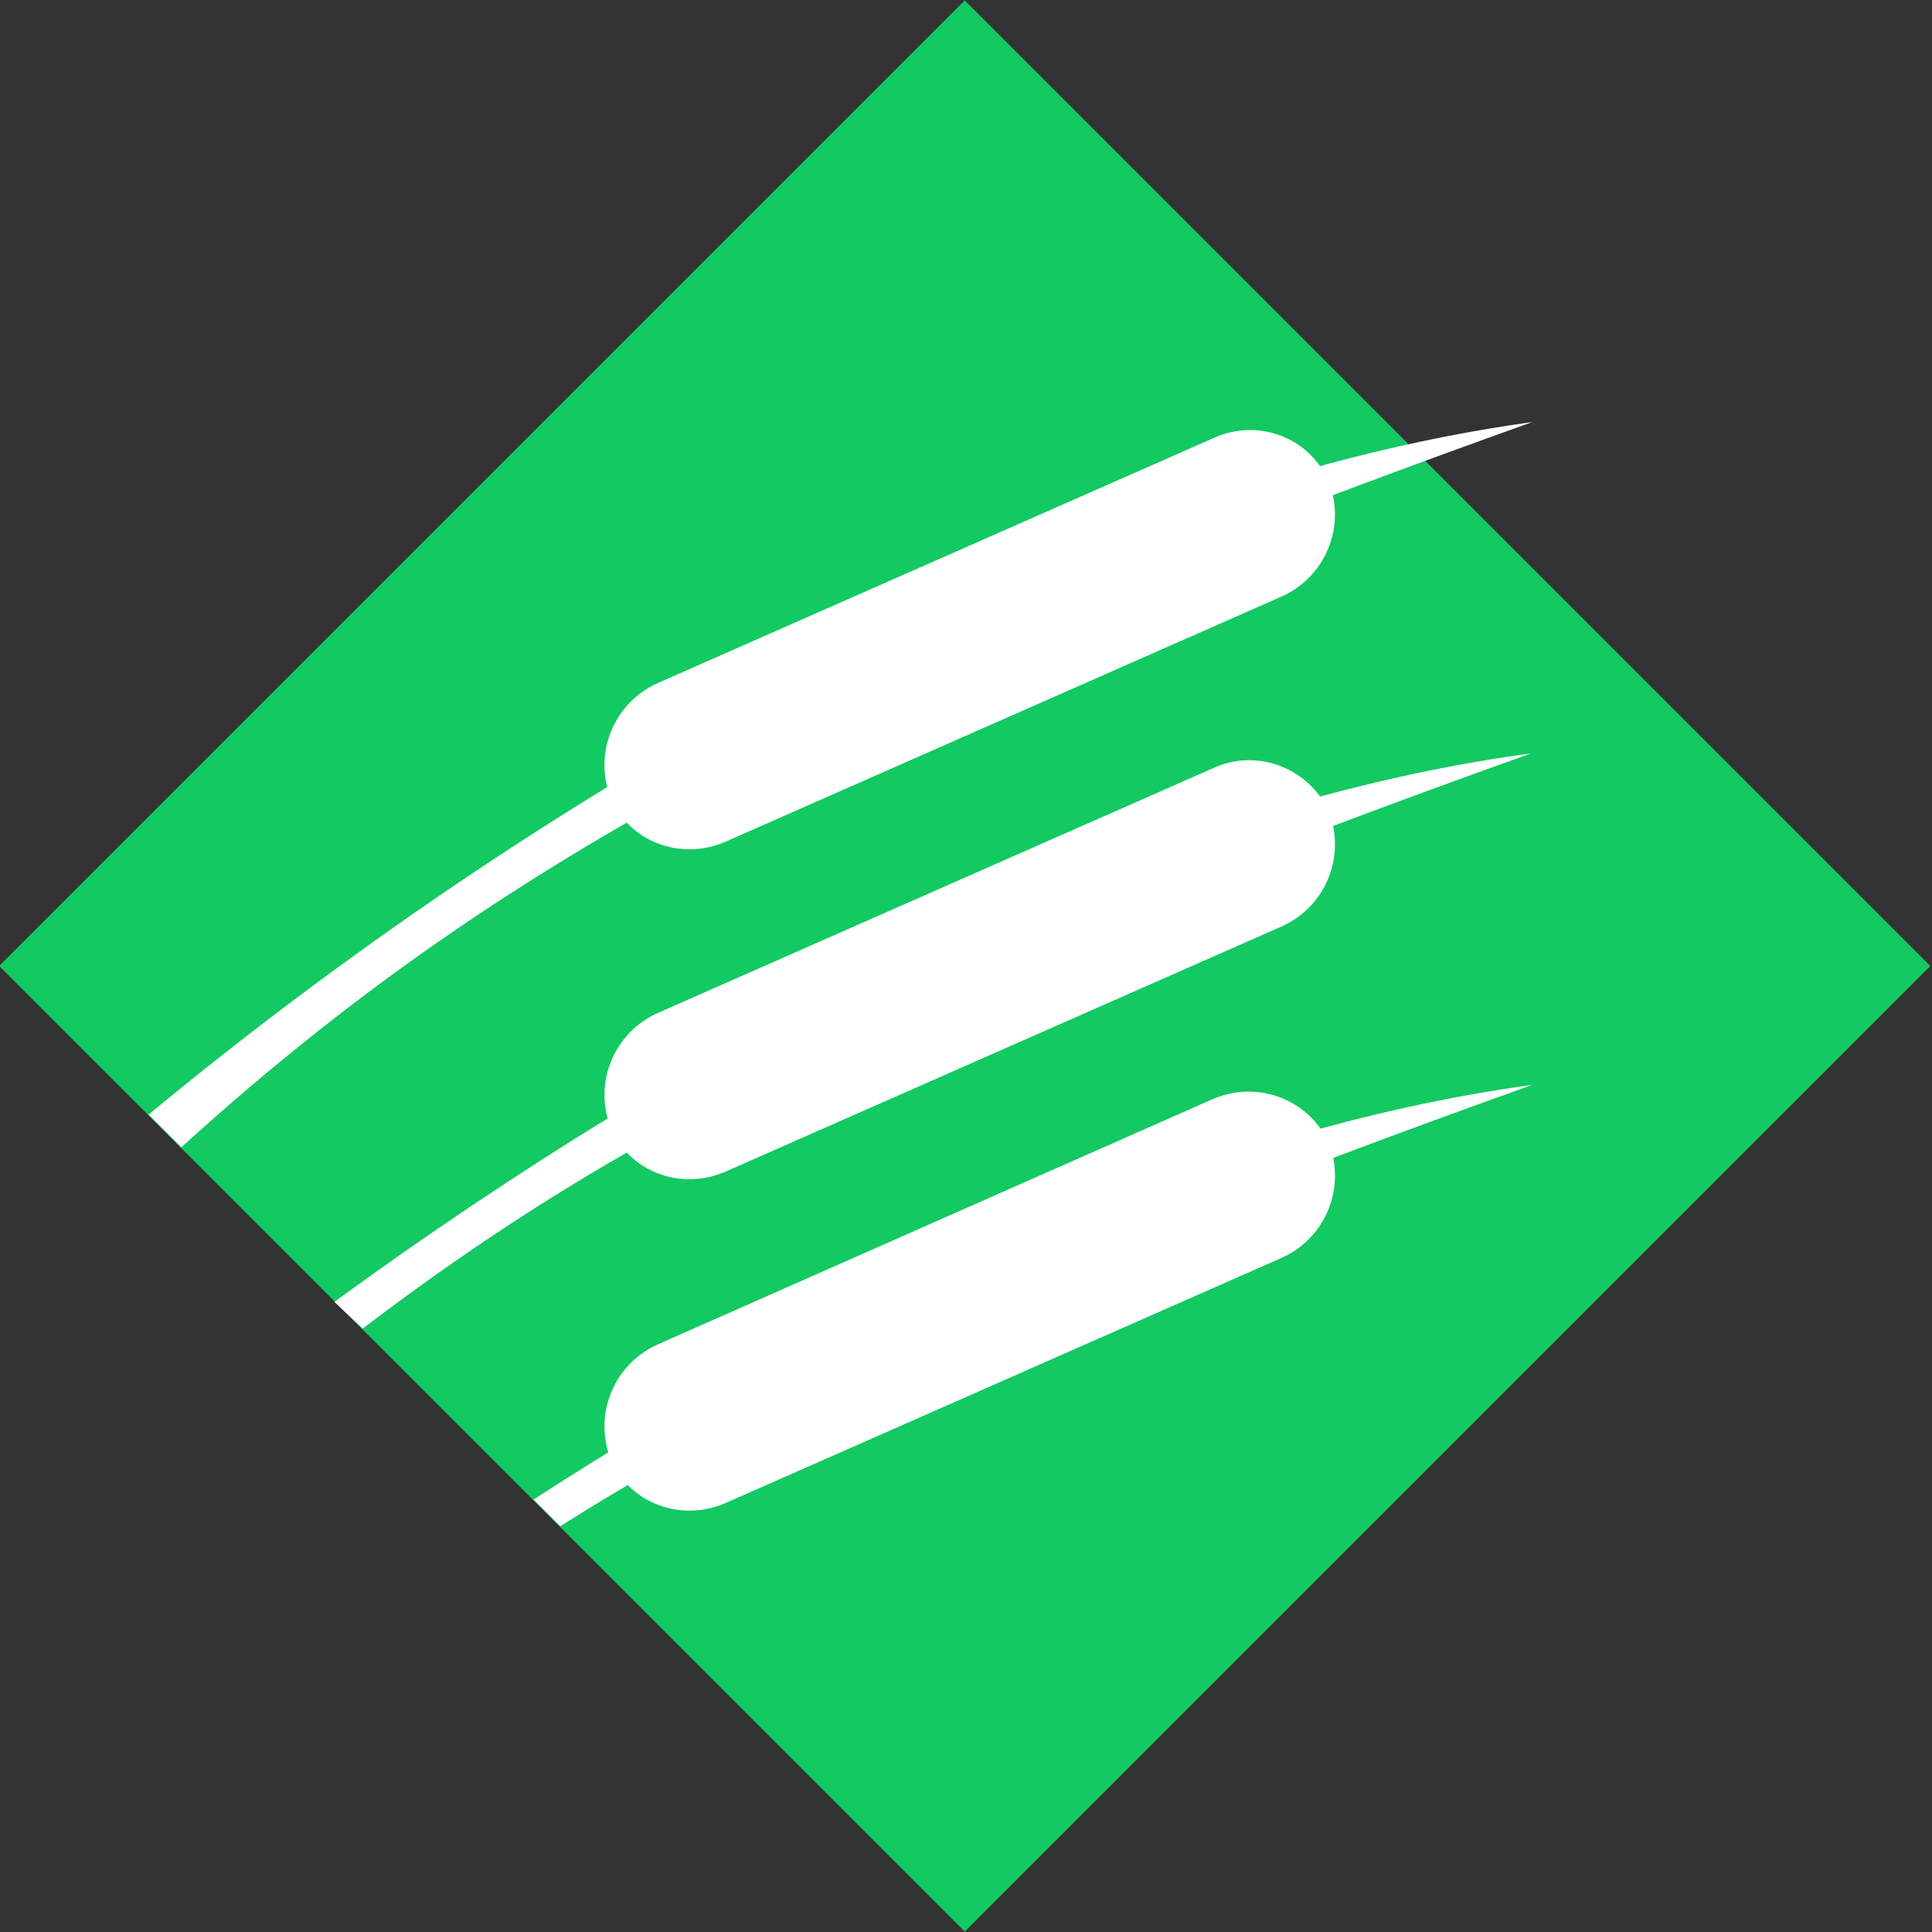 <?xml version="1.0" encoding="utf-8"?>
<!-- Generator: Adobe Illustrator 20.1.0, SVG Export Plug-In . SVG Version: 6.00 Build 0)  -->
<svg version="1.1" id="Layer_1" xmlns="http://www.w3.org/2000/svg" xmlns:xlink="http://www.w3.org/1999/xlink" x="0px" y="0px"
	 viewBox="0 0 130 130" style="enable-background:new 0 0 130 130;" xml:space="preserve">
<rect x="0" y="0" width="130" height="130" fill="#333333" stroke="none"/>
<style type="text/css">
	.st0{fill:#FFFFFF;}
	.st1{fill:#13C962;}
</style>
<g>
	<path class="st0" d="M-28.6,167.3c0.7,0.9,0.4,0.5,1.1,1.4"/>
</g>
<g>
	<rect x="19" y="19" transform="matrix(0.707 -0.707 0.707 0.707 -26.924 65)" class="st1" width="91.9" height="91.9"/>
	<path class="st0" d="M12.2,77.2C24.4,66.1,36.5,58,51.3,50.4c16.7-9,34.2-15.7,51.8-22C71,32.8,35.2,54.1,10,75"/>
	<path class="st0" d="M89.4,32.4L89.4,32.4c1.2,3-0.2,6.5-3.3,7.8L48.9,56.6c-3.1,1.4-6.6,0-7.8-2.9l0,0c-1.2-3,0.2-6.5,3.3-7.8
		l37.2-16.4C84.6,28.1,88.1,29.4,89.4,32.4z"/>
	<path class="st0" d="M24.4,89.4c8.8-6.7,16.9-11.7,26.8-16.7c16.7-9,34.2-15.7,51.8-22c-27,3.6-56.4,19.3-80.5,36.9"/>
	<path class="st0" d="M89.4,54.6L89.4,54.6c1.2,3-0.2,6.5-3.3,7.8L48.9,78.8c-3.1,1.4-6.6,0-7.8-2.9l0,0c-1.2-3,0.2-6.5,3.3-7.8
		l37.2-16.4C84.6,50.3,88.1,51.7,89.4,54.6z"/>
	<path class="st0" d="M37.7,102.7c4.7-3,8.6-5.1,13.6-7.7c16.7-9,34.2-15.7,51.8-22C81,76,57.4,87,35.9,100.9"/>
	<path class="st0" d="M89.4,76.9L89.4,76.9c1.2,3-0.2,6.5-3.3,7.8l-37.2,16.4c-3.1,1.4-6.6,0-7.8-2.9l0,0c-1.2-3,0.2-6.5,3.3-7.8
		L81.5,74C84.6,72.6,88.1,74,89.4,76.9z"/>
</g>
</svg>
